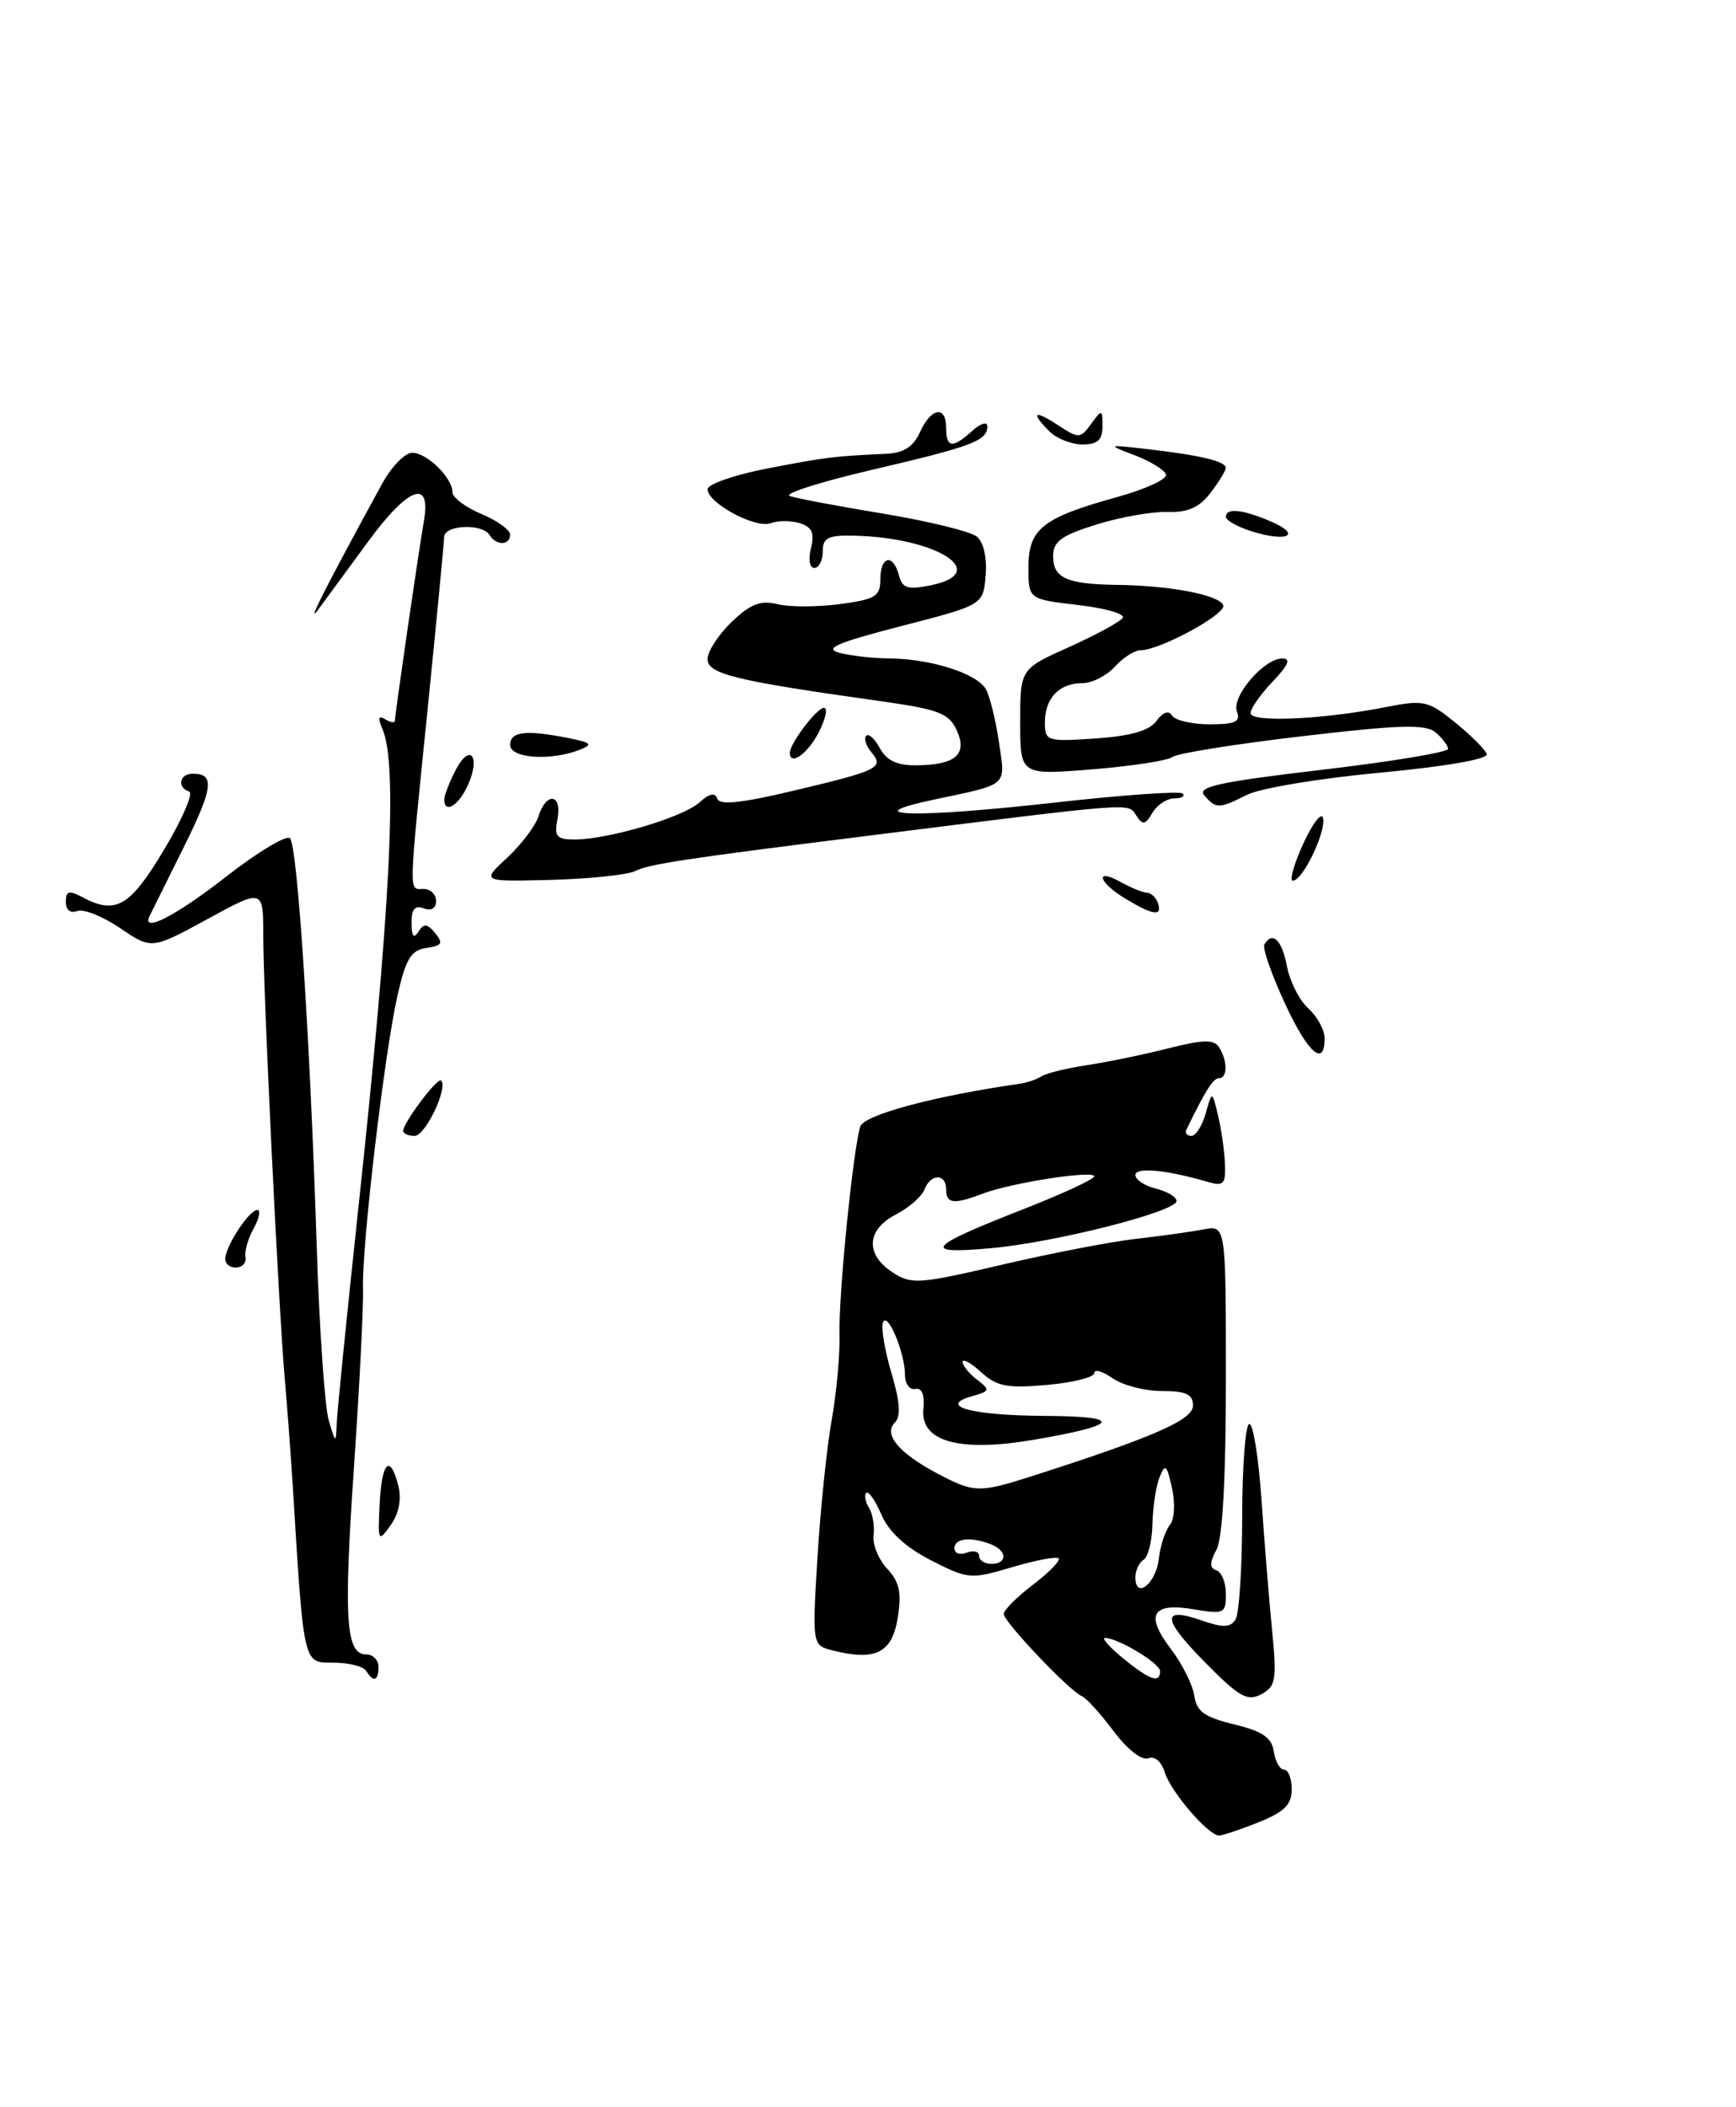 <?xml version="1.0" encoding="UTF-8" standalone="no"?>
<!DOCTYPE svg PUBLIC "-//W3C//DTD SVG 1.1//EN" "http://www.w3.org/Graphics/SVG/1.1/DTD/svg11.dtd" >
<svg xmlns="http://www.w3.org/2000/svg" xmlns:xlink="http://www.w3.org/1999/xlink" version="1.1" viewBox="0 0 211 256">
 <g >
 <path fill="currentColor"
d=" M 152.98 221.39 C 156.10 220.14 157.00 219.25 157.00 217.39 C 157.00 216.08 156.58 215.00 156.07 215.00 C 155.56 215.00 155.00 214.01 154.82 212.79 C 154.57 211.10 153.46 210.34 150.00 209.50 C 146.40 208.63 145.43 207.93 145.16 206.02 C 144.97 204.70 143.69 202.15 142.32 200.35 C 139.14 196.18 140.02 194.66 145.10 195.52 C 148.77 196.14 149.00 196.03 149.00 193.67 C 149.00 192.29 148.49 191.00 147.86 190.79 C 147.00 190.50 147.00 189.87 147.86 188.27 C 148.60 186.88 149.00 179.56 149.00 167.49 C 149.00 148.84 149.00 148.84 146.25 149.37 C 144.74 149.66 141.03 150.18 138.00 150.52 C 134.97 150.87 127.65 152.28 121.72 153.67 C 111.64 156.02 110.78 156.08 108.47 154.57 C 105.14 152.39 105.32 149.40 108.88 147.56 C 110.46 146.74 112.02 145.38 112.35 144.54 C 113.10 142.56 115.00 142.54 115.00 144.50 C 115.00 146.26 115.92 146.36 119.48 145.01 C 122.95 143.69 133.00 142.14 133.00 142.92 C 133.00 143.26 129.06 145.08 124.25 146.96 C 112.67 151.49 111.92 152.40 120.31 151.66 C 128.13 150.98 143.00 147.21 143.00 145.91 C 143.00 145.43 141.88 144.76 140.50 144.41 C 139.12 144.07 138.00 143.32 138.00 142.76 C 138.00 141.77 141.76 142.12 146.75 143.58 C 148.73 144.15 148.99 143.89 148.88 141.37 C 148.82 139.79 148.44 137.15 148.04 135.50 C 147.32 132.50 147.32 132.50 146.55 135.25 C 146.13 136.76 145.34 138.00 144.81 138.00 C 144.27 138.00 144.00 137.66 144.20 137.25 C 146.56 132.40 147.45 131.00 148.16 131.00 C 149.21 131.00 149.22 128.90 148.18 127.25 C 147.55 126.26 146.27 126.29 141.94 127.38 C 138.95 128.14 134.52 129.05 132.10 129.41 C 129.67 129.78 127.20 130.38 126.60 130.76 C 125.99 131.14 124.83 131.54 124.00 131.66 C 113.59 133.15 104.99 135.45 104.56 136.87 C 103.68 139.70 101.92 157.30 102.04 162.00 C 102.11 164.47 101.68 169.20 101.09 172.50 C 100.50 175.80 99.72 183.31 99.36 189.19 C 98.71 199.89 98.71 199.89 101.25 200.53 C 106.42 201.82 108.42 200.82 109.11 196.57 C 109.61 193.49 109.33 192.20 107.83 190.59 C 106.78 189.46 106.03 187.63 106.18 186.52 C 106.32 185.41 106.07 183.91 105.62 183.18 C 105.17 182.46 105.02 181.65 105.29 181.38 C 105.56 181.11 106.39 182.30 107.14 184.04 C 108.04 186.12 110.08 187.99 113.16 189.57 C 117.68 191.87 117.99 191.90 123.01 190.40 C 125.86 189.56 128.41 189.07 128.66 189.33 C 128.92 189.59 127.53 191.02 125.57 192.52 C 123.60 194.01 122.00 195.62 122.00 196.08 C 122.00 197.04 129.99 205.45 131.50 206.08 C 132.05 206.31 133.78 208.22 135.35 210.32 C 137.00 212.52 138.77 213.92 139.55 213.62 C 140.34 213.31 141.17 214.01 141.56 215.30 C 142.27 217.66 146.86 223.00 148.17 223.00 C 148.60 223.00 150.77 222.28 152.98 221.39 Z  M 154.62 198.14 C 154.26 194.49 153.68 187.34 153.33 182.25 C 152.98 177.16 152.32 173.00 151.85 173.00 C 151.38 173.00 150.99 178.06 150.98 184.25 C 150.98 190.44 150.61 196.07 150.17 196.76 C 149.55 197.74 148.64 197.77 146.13 196.90 C 141.10 195.14 141.20 196.62 146.47 201.97 C 150.61 206.17 151.61 206.74 153.30 205.84 C 155.07 204.89 155.20 204.10 154.62 198.14 Z  M 44.50 203.00 C 44.16 202.45 42.37 202.00 40.53 202.00 C 36.82 202.00 36.94 202.51 35.58 180.50 C 35.34 176.65 34.90 170.80 34.61 167.50 C 33.87 159.09 32.00 120.69 32.00 113.73 C 32.00 107.96 32.00 107.96 25.22 111.66 C 18.43 115.36 18.43 115.36 14.60 112.76 C 12.49 111.33 10.14 110.39 9.38 110.68 C 8.55 111.00 8.00 110.56 8.00 109.57 C 8.00 108.26 8.39 108.14 9.93 108.96 C 14.07 111.18 15.76 110.21 19.93 103.25 C 22.16 99.54 23.53 96.35 22.99 96.17 C 21.47 95.65 21.82 94.00 23.44 94.00 C 26.15 94.00 25.93 95.70 22.25 103.10 C 20.23 107.17 18.41 110.84 18.20 111.25 C 17.11 113.46 21.33 111.31 27.48 106.51 C 31.32 103.52 34.82 101.42 35.24 101.84 C 36.16 102.76 37.68 126.03 38.50 151.59 C 38.82 161.53 39.48 170.98 39.96 172.59 C 40.79 175.38 40.83 175.40 40.92 173.00 C 40.97 171.62 42.13 160.06 43.50 147.30 C 47.48 110.32 48.36 92.88 46.49 88.59 C 45.90 87.22 46.00 86.88 46.83 87.39 C 47.47 87.79 48.00 87.86 48.00 87.55 C 48.00 86.80 50.82 67.39 51.53 63.25 C 52.42 58.11 49.61 59.16 44.75 65.79 C 42.41 68.97 39.69 72.68 38.69 74.04 C 37.11 76.20 39.55 71.38 46.45 58.76 C 47.58 56.70 49.22 55.01 50.10 55.01 C 51.89 55.00 55.00 58.05 55.00 59.82 C 55.00 60.45 56.57 61.63 58.50 62.44 C 60.42 63.24 62.00 64.37 62.00 64.95 C 62.00 66.28 60.31 66.32 59.50 65.00 C 58.61 63.56 54.00 63.77 53.98 65.25 C 53.97 65.94 53.07 75.28 51.99 86.00 C 49.62 109.40 49.65 108.00 51.50 108.00 C 52.33 108.00 53.00 108.66 53.00 109.47 C 53.00 110.36 52.41 110.71 51.50 110.36 C 50.43 109.95 50.00 110.46 50.02 112.14 C 50.03 113.76 50.29 114.09 50.85 113.20 C 51.52 112.16 51.92 112.19 52.90 113.38 C 53.90 114.59 53.72 114.90 51.83 115.17 C 49.95 115.44 49.32 116.48 48.30 121.00 C 46.71 128.07 43.96 151.43 44.12 156.55 C 44.19 158.72 43.69 168.50 43.02 178.28 C 41.75 196.79 42.03 201.00 44.52 201.00 C 45.33 201.00 46.00 201.68 46.00 202.50 C 46.00 204.23 45.39 204.44 44.50 203.00 Z  M 46.14 182.75 C 46.40 177.55 47.42 176.56 48.42 180.54 C 48.82 182.14 48.48 183.89 47.49 185.29 C 45.97 187.41 45.92 187.32 46.14 182.75 Z  M 27.39 152.75 C 27.69 150.93 30.35 147.00 31.28 147.00 C 31.71 147.00 31.51 148.01 30.83 149.25 C 30.14 150.49 29.69 152.06 29.83 152.75 C 29.97 153.44 29.43 154.00 28.63 154.00 C 27.83 154.00 27.27 153.44 27.39 152.75 Z  M 49.00 137.40 C 49.00 136.41 53.19 130.85 53.61 131.28 C 54.49 132.16 51.70 138.00 50.40 138.00 C 49.63 138.00 49.00 137.73 49.00 137.40 Z  M 156.10 121.75 C 154.52 118.31 153.43 115.16 153.67 114.75 C 154.66 113.09 155.81 114.18 156.41 117.36 C 156.76 119.21 157.93 121.53 159.02 122.52 C 160.11 123.50 161.00 125.14 161.00 126.15 C 161.00 129.77 158.93 127.91 156.10 121.75 Z  M 136.75 109.16 C 133.47 107.18 133.02 105.38 136.25 107.18 C 137.49 107.87 138.91 108.45 139.42 108.46 C 139.92 108.48 140.52 109.06 140.75 109.75 C 141.29 111.38 140.14 111.21 136.75 109.16 Z  M 61.63 104.22 C 63.35 102.63 65.07 100.36 65.45 99.17 C 66.40 96.16 68.34 96.44 67.76 99.50 C 67.34 101.65 67.64 102.00 69.89 101.99 C 74.00 101.97 83.02 99.29 85.00 97.50 C 86.21 96.40 86.92 96.25 87.18 97.03 C 87.45 97.85 90.07 97.58 96.39 96.08 C 106.84 93.60 107.48 93.28 105.91 91.39 C 105.25 90.60 104.97 89.70 105.28 89.39 C 105.59 89.08 106.34 89.77 106.95 90.91 C 107.73 92.37 109.04 93.00 111.29 92.98 C 116.11 92.96 117.63 91.67 116.29 88.74 C 115.33 86.64 114.12 86.18 106.85 85.16 C 89.37 82.71 86.00 81.89 86.00 80.08 C 86.00 79.14 87.32 77.11 88.93 75.56 C 91.22 73.37 92.45 72.90 94.48 73.40 C 95.91 73.76 99.31 73.76 102.04 73.40 C 106.41 72.82 107.00 72.46 107.00 70.37 C 107.00 67.54 108.56 67.21 109.26 69.90 C 109.68 71.48 110.33 71.68 113.13 71.11 C 120.57 69.59 113.90 65.30 103.75 65.08 C 100.64 65.01 100.00 65.34 100.00 67.00 C 100.00 68.10 99.54 69.00 98.98 69.00 C 98.40 69.00 98.22 67.96 98.57 66.59 C 99.02 64.77 98.70 64.04 97.23 63.57 C 96.16 63.23 94.57 63.23 93.69 63.56 C 91.87 64.27 86.00 61.12 86.00 59.44 C 86.00 58.83 89.26 57.69 93.25 56.92 C 100.35 55.55 101.30 55.43 107.59 55.14 C 109.84 55.04 110.99 54.32 111.82 52.50 C 113.18 49.50 115.00 49.22 115.00 52.00 C 115.00 54.43 115.77 54.52 118.17 52.35 C 119.18 51.43 120.00 51.18 120.00 51.79 C 120.00 53.55 118.23 54.22 106.04 57.07 C 99.69 58.55 95.17 59.99 96.00 60.27 C 96.83 60.55 101.97 61.52 107.44 62.42 C 112.91 63.33 117.99 64.58 118.74 65.20 C 119.55 65.87 119.98 67.78 119.80 69.91 C 119.50 73.50 119.50 73.50 109.52 76.07 C 101.70 78.09 100.08 78.79 102.02 79.31 C 103.38 79.67 106.08 79.98 108.00 79.99 C 113.16 80.02 118.85 81.85 119.86 83.79 C 120.35 84.73 121.05 87.64 121.43 90.26 C 122.21 95.60 122.66 95.21 113.50 97.15 C 103.69 99.23 111.27 99.41 128.28 97.50 C 136.47 96.58 143.43 96.09 143.75 96.41 C 144.07 96.74 143.61 97.00 142.72 97.00 C 141.83 97.00 140.64 97.79 140.07 98.75 C 139.19 100.24 138.89 100.28 138.09 99.06 C 137.08 97.52 138.29 97.43 105.50 101.54 C 83.18 104.33 78.91 104.98 77.22 105.82 C 76.28 106.29 71.67 106.77 67.00 106.90 C 58.50 107.12 58.50 107.12 61.63 104.22 Z  M 158.42 102.47 C 159.56 99.99 160.64 98.60 160.81 99.41 C 161.17 101.11 158.33 107.00 157.14 107.00 C 156.70 107.00 157.27 104.96 158.42 102.47 Z  M 54.00 97.11 C 54.00 96.63 54.63 95.02 55.39 93.54 C 57.13 90.19 58.46 91.90 56.85 95.43 C 55.72 97.91 54.00 98.93 54.00 97.11 Z  M 146.37 96.63 C 145.46 95.59 148.23 94.99 160.62 93.53 C 169.08 92.54 176.00 91.39 176.00 90.99 C 176.00 90.58 175.31 89.68 174.48 88.98 C 173.25 87.96 170.14 88.05 158.23 89.45 C 150.13 90.40 143.05 91.53 142.50 91.97 C 141.95 92.41 137.56 93.08 132.75 93.47 C 124.00 94.18 124.00 94.18 124.00 87.73 C 124.00 81.27 124.00 81.27 129.97 78.60 C 133.25 77.12 136.17 75.53 136.46 75.06 C 136.76 74.58 134.30 73.88 131.00 73.50 C 125.00 72.80 125.00 72.80 125.00 68.92 C 125.00 64.25 126.71 62.90 135.78 60.39 C 139.23 59.44 141.90 58.20 141.72 57.65 C 141.53 57.09 139.83 56.04 137.94 55.32 C 134.50 54.00 134.50 54.00 139.50 54.57 C 145.92 55.31 149.01 56.05 148.98 56.86 C 148.97 57.21 148.12 58.58 147.11 59.91 C 145.75 61.67 144.35 62.28 141.88 62.20 C 140.02 62.14 136.14 62.83 133.25 63.73 C 128.99 65.06 128.00 65.78 128.00 67.58 C 128.00 70.24 129.67 70.98 135.83 71.06 C 142.26 71.14 148.27 72.30 148.68 73.55 C 149.04 74.62 140.97 79.00 138.63 79.00 C 137.90 79.00 136.50 79.90 135.50 81.00 C 134.50 82.10 132.72 83.00 131.55 83.00 C 128.74 83.00 127.00 84.82 127.00 87.77 C 127.00 90.04 127.23 90.12 133.15 89.72 C 137.45 89.42 139.69 88.78 140.56 87.59 C 141.35 86.50 142.05 86.27 142.46 86.94 C 142.82 87.52 144.88 88.00 147.03 88.00 C 150.15 88.00 150.82 87.69 150.34 86.45 C 149.65 84.64 153.62 80.00 155.86 80.00 C 156.93 80.00 156.59 80.82 154.69 82.80 C 153.21 84.35 152.00 86.07 152.00 86.64 C 152.00 87.81 160.76 87.42 168.43 85.91 C 173.06 85.00 173.58 85.12 176.87 87.78 C 178.80 89.34 180.52 91.07 180.71 91.62 C 180.91 92.22 175.70 93.13 167.77 93.87 C 160.47 94.55 153.19 95.76 151.60 96.55 C 148.12 98.29 147.82 98.29 146.37 96.63 Z  M 62.00 90.50 C 62.00 88.87 63.93 88.64 69.08 89.67 C 71.90 90.23 72.11 90.45 70.45 91.10 C 66.91 92.48 62.00 92.13 62.00 90.50 Z  M 96.00 91.46 C 96.00 90.33 99.28 86.00 100.14 86.00 C 100.64 86.00 100.35 87.35 99.50 89.00 C 98.17 91.58 96.00 93.11 96.00 91.46 Z  M 152.25 64.59 C 150.46 64.04 149.00 63.23 149.00 62.79 C 149.00 61.67 151.01 61.88 154.46 63.35 C 158.24 64.97 156.55 65.91 152.25 64.59 Z  M 127.57 52.43 C 125.21 50.07 125.67 49.74 128.62 51.67 C 131.12 53.31 131.31 53.30 132.62 51.50 C 133.95 49.69 134.00 49.70 134.00 51.81 C 134.00 53.46 133.40 54.00 131.57 54.00 C 130.24 54.00 128.44 53.29 127.57 52.43 Z  M 136.50 201.47 C 134.85 200.12 133.86 199.01 134.30 199.00 C 135.87 199.00 141.00 202.07 141.00 203.03 C 141.00 204.56 139.74 204.12 136.50 201.47 Z  M 138.00 191.64 C 138.00 190.80 138.45 189.84 139.00 189.50 C 139.55 189.16 140.03 187.22 140.07 185.19 C 140.11 183.16 140.50 180.60 140.93 179.50 C 141.62 177.76 141.81 177.92 142.45 180.79 C 142.86 182.67 142.75 184.60 142.18 185.29 C 141.63 185.96 141.02 187.82 140.84 189.42 C 140.49 192.43 138.00 194.37 138.00 191.64 Z  M 119.00 189.03 C 119.00 188.50 118.33 188.32 117.50 188.64 C 116.67 188.95 116.00 188.72 116.00 188.11 C 116.00 186.89 117.97 186.67 120.42 187.61 C 122.42 188.38 122.48 190.00 120.50 190.00 C 119.67 190.00 119.00 189.56 119.00 189.03 Z  M 113.93 179.02 C 109.26 176.55 107.34 174.26 108.76 172.84 C 109.52 172.08 109.40 170.34 108.35 166.82 C 107.54 164.09 107.08 161.33 107.32 160.68 C 107.86 159.25 110.00 164.36 110.00 167.07 C 110.00 168.13 110.56 168.89 111.25 168.75 C 112.05 168.59 112.40 169.46 112.23 171.16 C 111.82 175.14 116.58 176.47 125.65 174.92 C 136.14 173.14 136.64 172.07 127.00 172.02 C 118.09 171.97 113.88 170.83 118.17 169.62 C 120.34 169.01 120.38 168.87 118.75 167.62 C 117.79 166.88 117.00 165.91 117.00 165.47 C 117.00 165.02 118.01 165.58 119.25 166.71 C 121.15 168.44 122.41 168.69 127.25 168.26 C 130.41 167.98 133.00 167.33 133.00 166.82 C 133.00 166.31 134.00 166.59 135.22 167.44 C 136.44 168.30 139.14 169.00 141.22 169.00 C 144.17 169.00 145.00 169.39 145.00 170.77 C 145.00 172.51 140.24 174.59 125.37 179.36 C 119.02 181.39 118.36 181.37 113.93 179.02 Z "/>
</g>
</svg>